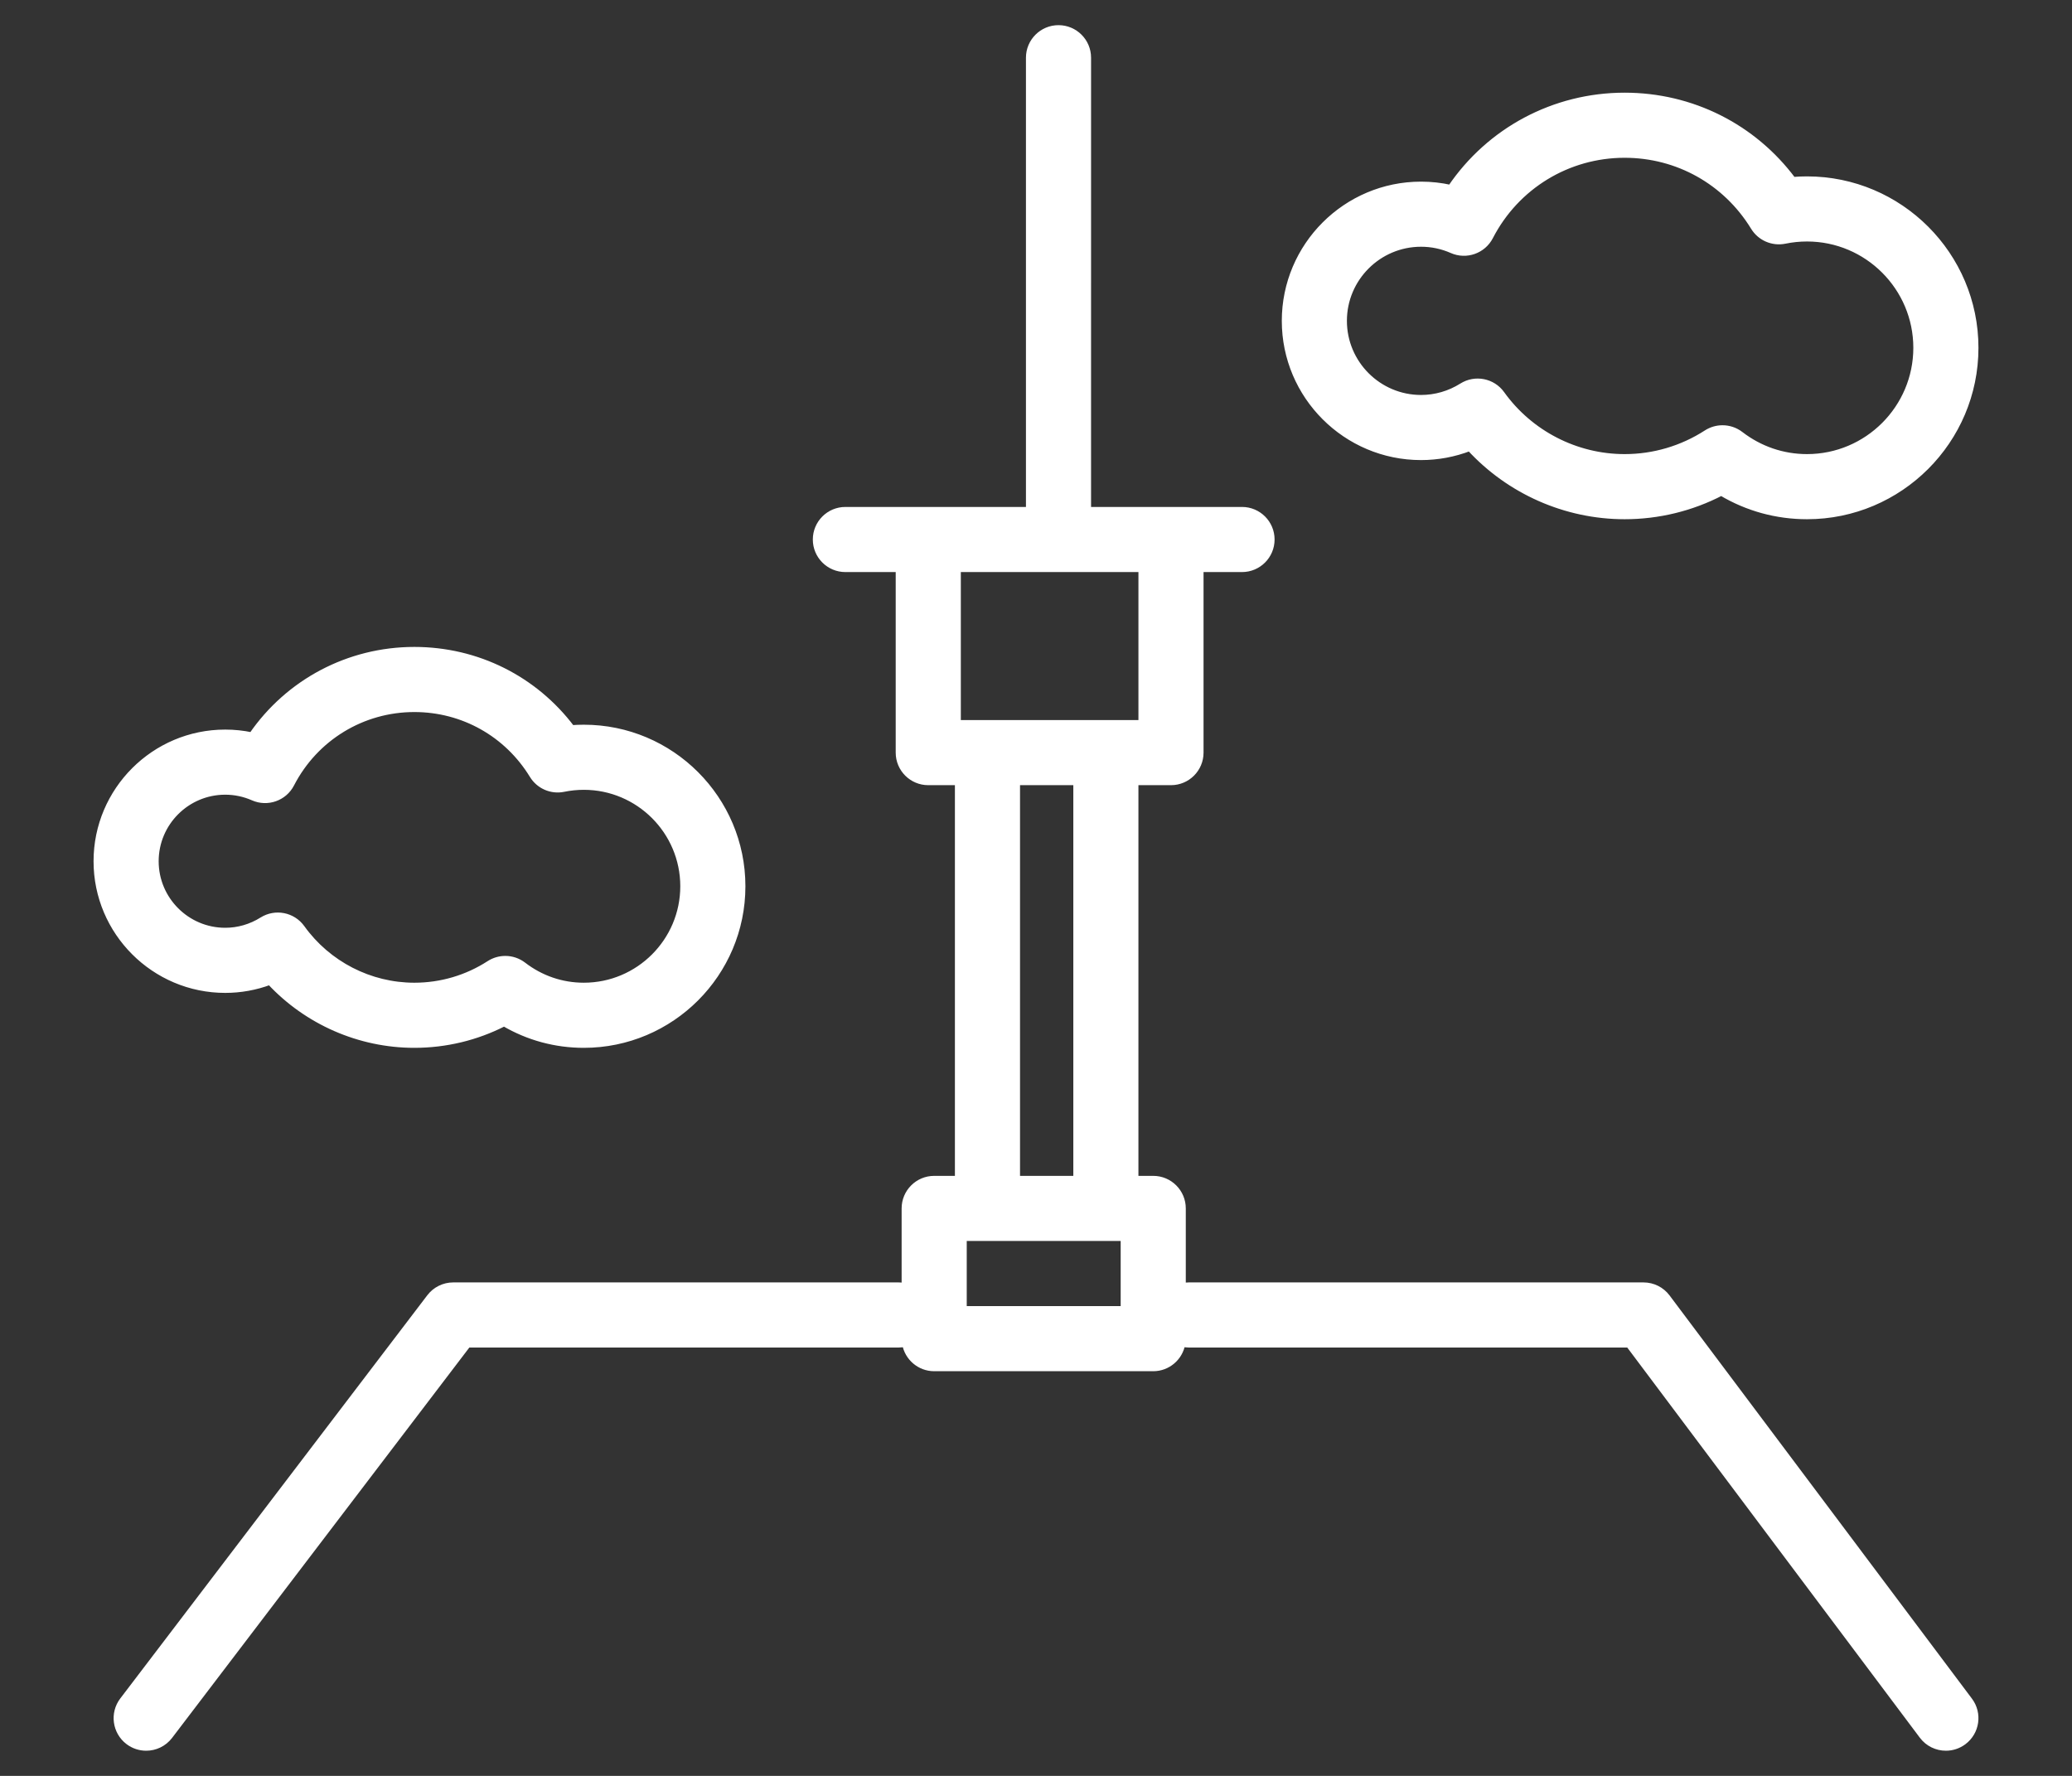 <?xml version="1.0" encoding="utf-8"?>
<!-- Generator: Adobe Illustrator 16.0.0, SVG Export Plug-In . SVG Version: 6.00 Build 0)  -->
<!DOCTYPE svg PUBLIC "-//W3C//DTD SVG 1.1//EN" "http://www.w3.org/Graphics/SVG/1.1/DTD/svg11.dtd">
<svg version="1.1" id="레이어_1" xmlns="http://www.w3.org/2000/svg" xmlns:xlink="http://www.w3.org/1999/xlink" x="0px"
	 y="0px" width="350px" height="300px" viewBox="0 0 350 300" enable-background="new 0 0 350 300" xml:space="preserve">
<rect x="0" y="0" width="350" height="300" fill="#333333" stroke="none"/>
<path fill="#FFFFFF" stroke="#FFFFFF" stroke-miterlimit="10" d="M240.038,77.221c2.82,0,5.602-0.521,8.216-1.526
	c6.688,7.275,16.194,11.517,26.173,11.517c5.716,0,11.299-1.367,16.331-3.979c4.38,2.612,9.325,3.979,14.481,3.979
	c15.691,0,28.458-12.767,28.458-28.458s-12.767-28.458-28.458-28.458c-0.788,0-1.577,0.033-2.363,0.098
	c-6.693-8.974-17.101-14.239-28.449-14.239c-11.911,0-22.827,5.874-29.397,15.575c-1.63-0.363-3.298-0.547-4.991-0.547
	c-12.692,0-23.019,10.326-23.019,23.02S227.346,77.221,240.038,77.221z M240.038,41.182c1.809,0,3.568,0.371,5.229,1.104
	c2.416,1.066,5.248,0.065,6.46-2.283c4.407-8.542,13.104-13.849,22.699-13.849c8.963,0,17.11,4.573,21.796,12.233
	c1.1,1.797,3.21,2.711,5.272,2.288c1.227-0.252,2.486-0.38,3.744-0.38c10.178,0,18.458,8.28,18.458,18.458
	s-8.28,18.458-18.458,18.458c-4.081,0-7.964-1.327-11.227-3.837c-0.896-0.689-1.971-1.037-3.049-1.037
	c-0.941,0-1.885,0.265-2.713,0.8c-4.126,2.665-8.906,4.074-13.824,4.074c-8.202,0-15.961-3.991-20.755-10.676
	c-1.54-2.148-4.489-2.725-6.726-1.318c-2.084,1.312-4.473,2.004-6.908,2.004c-7.179,0-13.019-5.841-13.019-13.02
	S232.859,41.182,240.038,41.182z"/>
<path fill="#FFFFFF" stroke="#FFFFFF" stroke-miterlimit="10" d="M69.992,176.511c5.305,0,10.484-1.252,15.161-3.644
	c4.081,2.393,8.676,3.644,13.467,3.644c14.774,0,26.794-12.019,26.794-26.792c0-14.774-12.02-26.794-26.794-26.794
	c-0.677,0-1.354,0.025-2.029,0.076c-6.289-8.331-16.008-13.215-26.599-13.215c-11.104,0-21.287,5.436-27.469,14.428
	c-1.466-0.31-2.962-0.466-4.479-0.466c-11.988,0-21.741,9.754-21.741,21.742c0,11.987,9.753,21.74,21.741,21.74
	c2.583,0,5.132-0.463,7.535-1.356C51.85,172.599,60.702,176.511,69.992,176.511z M38.043,157.23c-6.474,0-11.741-5.267-11.741-11.74
	c0-6.475,5.267-11.742,11.741-11.742c1.63,0,3.218,0.335,4.721,0.995c2.418,1.063,5.245,0.063,6.455-2.285
	c4.033-7.816,11.992-12.672,20.772-12.672c8.203,0,15.661,4.186,19.949,11.196c1.1,1.799,3.21,2.718,5.275,2.287
	c1.11-0.229,2.255-0.345,3.404-0.345c9.26,0,16.794,7.534,16.794,16.794c0,9.259-7.534,16.792-16.794,16.792
	c-3.716,0-7.248-1.207-10.215-3.489c-0.896-0.689-1.971-1.037-3.049-1.037c-0.941,0-1.885,0.266-2.714,0.801
	c-3.771,2.438-8.145,3.726-12.649,3.726c-7.506,0-14.607-3.651-18.994-9.769c-1.541-2.147-4.486-2.725-6.726-1.318
	C42.394,156.605,40.24,157.23,38.043,157.23z"/>
<path fill="#FFFFFF" stroke="#FFFFFF" stroke-miterlimit="10" d="M332.696,287.25l-51.073-68.111c-0.944-1.259-2.426-2-4-2h-76.82
	c-0.343,0-0.677,0.035-1,0.101v-13.101c0-2.762-2.238-5-5-5h-3v-67h6c2.762,0,5-2.238,5-5v-31h6.999c2.762,0,5-2.238,5-5
	s-2.238-5-5-5h-11.999h-14.001V9.75c0-2.762-2.239-5-5-5s-5,2.238-5,5v76.389h-17h-14c-2.761,0-5,2.238-5,5s2.239,5,5,5h9v31
	c0,2.762,2.239,5,5,5h5v67h-4c-2.761,0-5,2.238-5,5v13.101c-0.323-0.065-0.657-0.101-1-0.101H76.556
	c-1.561,0-3.032,0.729-3.978,1.971l-51.861,68.111c-1.673,2.197-1.248,5.335,0.949,7.008c0.905,0.688,1.969,1.021,3.025,1.021
	c1.508,0,2.998-0.679,3.982-1.971l50.361-66.141h72.768c0.375,0,0.737-0.048,1.088-0.127c0.415,2.344,2.45,4.127,4.912,4.127h37.001
	c2.463,0,4.497-1.783,4.912-4.126c0.352,0.078,0.713,0.126,1.088,0.126h74.32l49.573,66.111c0.982,1.31,2.483,2,4.004,2
	c1.044,0,2.097-0.325,2.996-1C333.905,292.594,334.354,289.46,332.696,287.25z M192.803,96.139v26h-6h-20.001h-5v-26H192.803z
	 M171.802,132.139h10.001v67h-10.001V132.139z M189.803,221.139h-27.001v-12h4h20.001h3V221.139z"/>
</svg>
